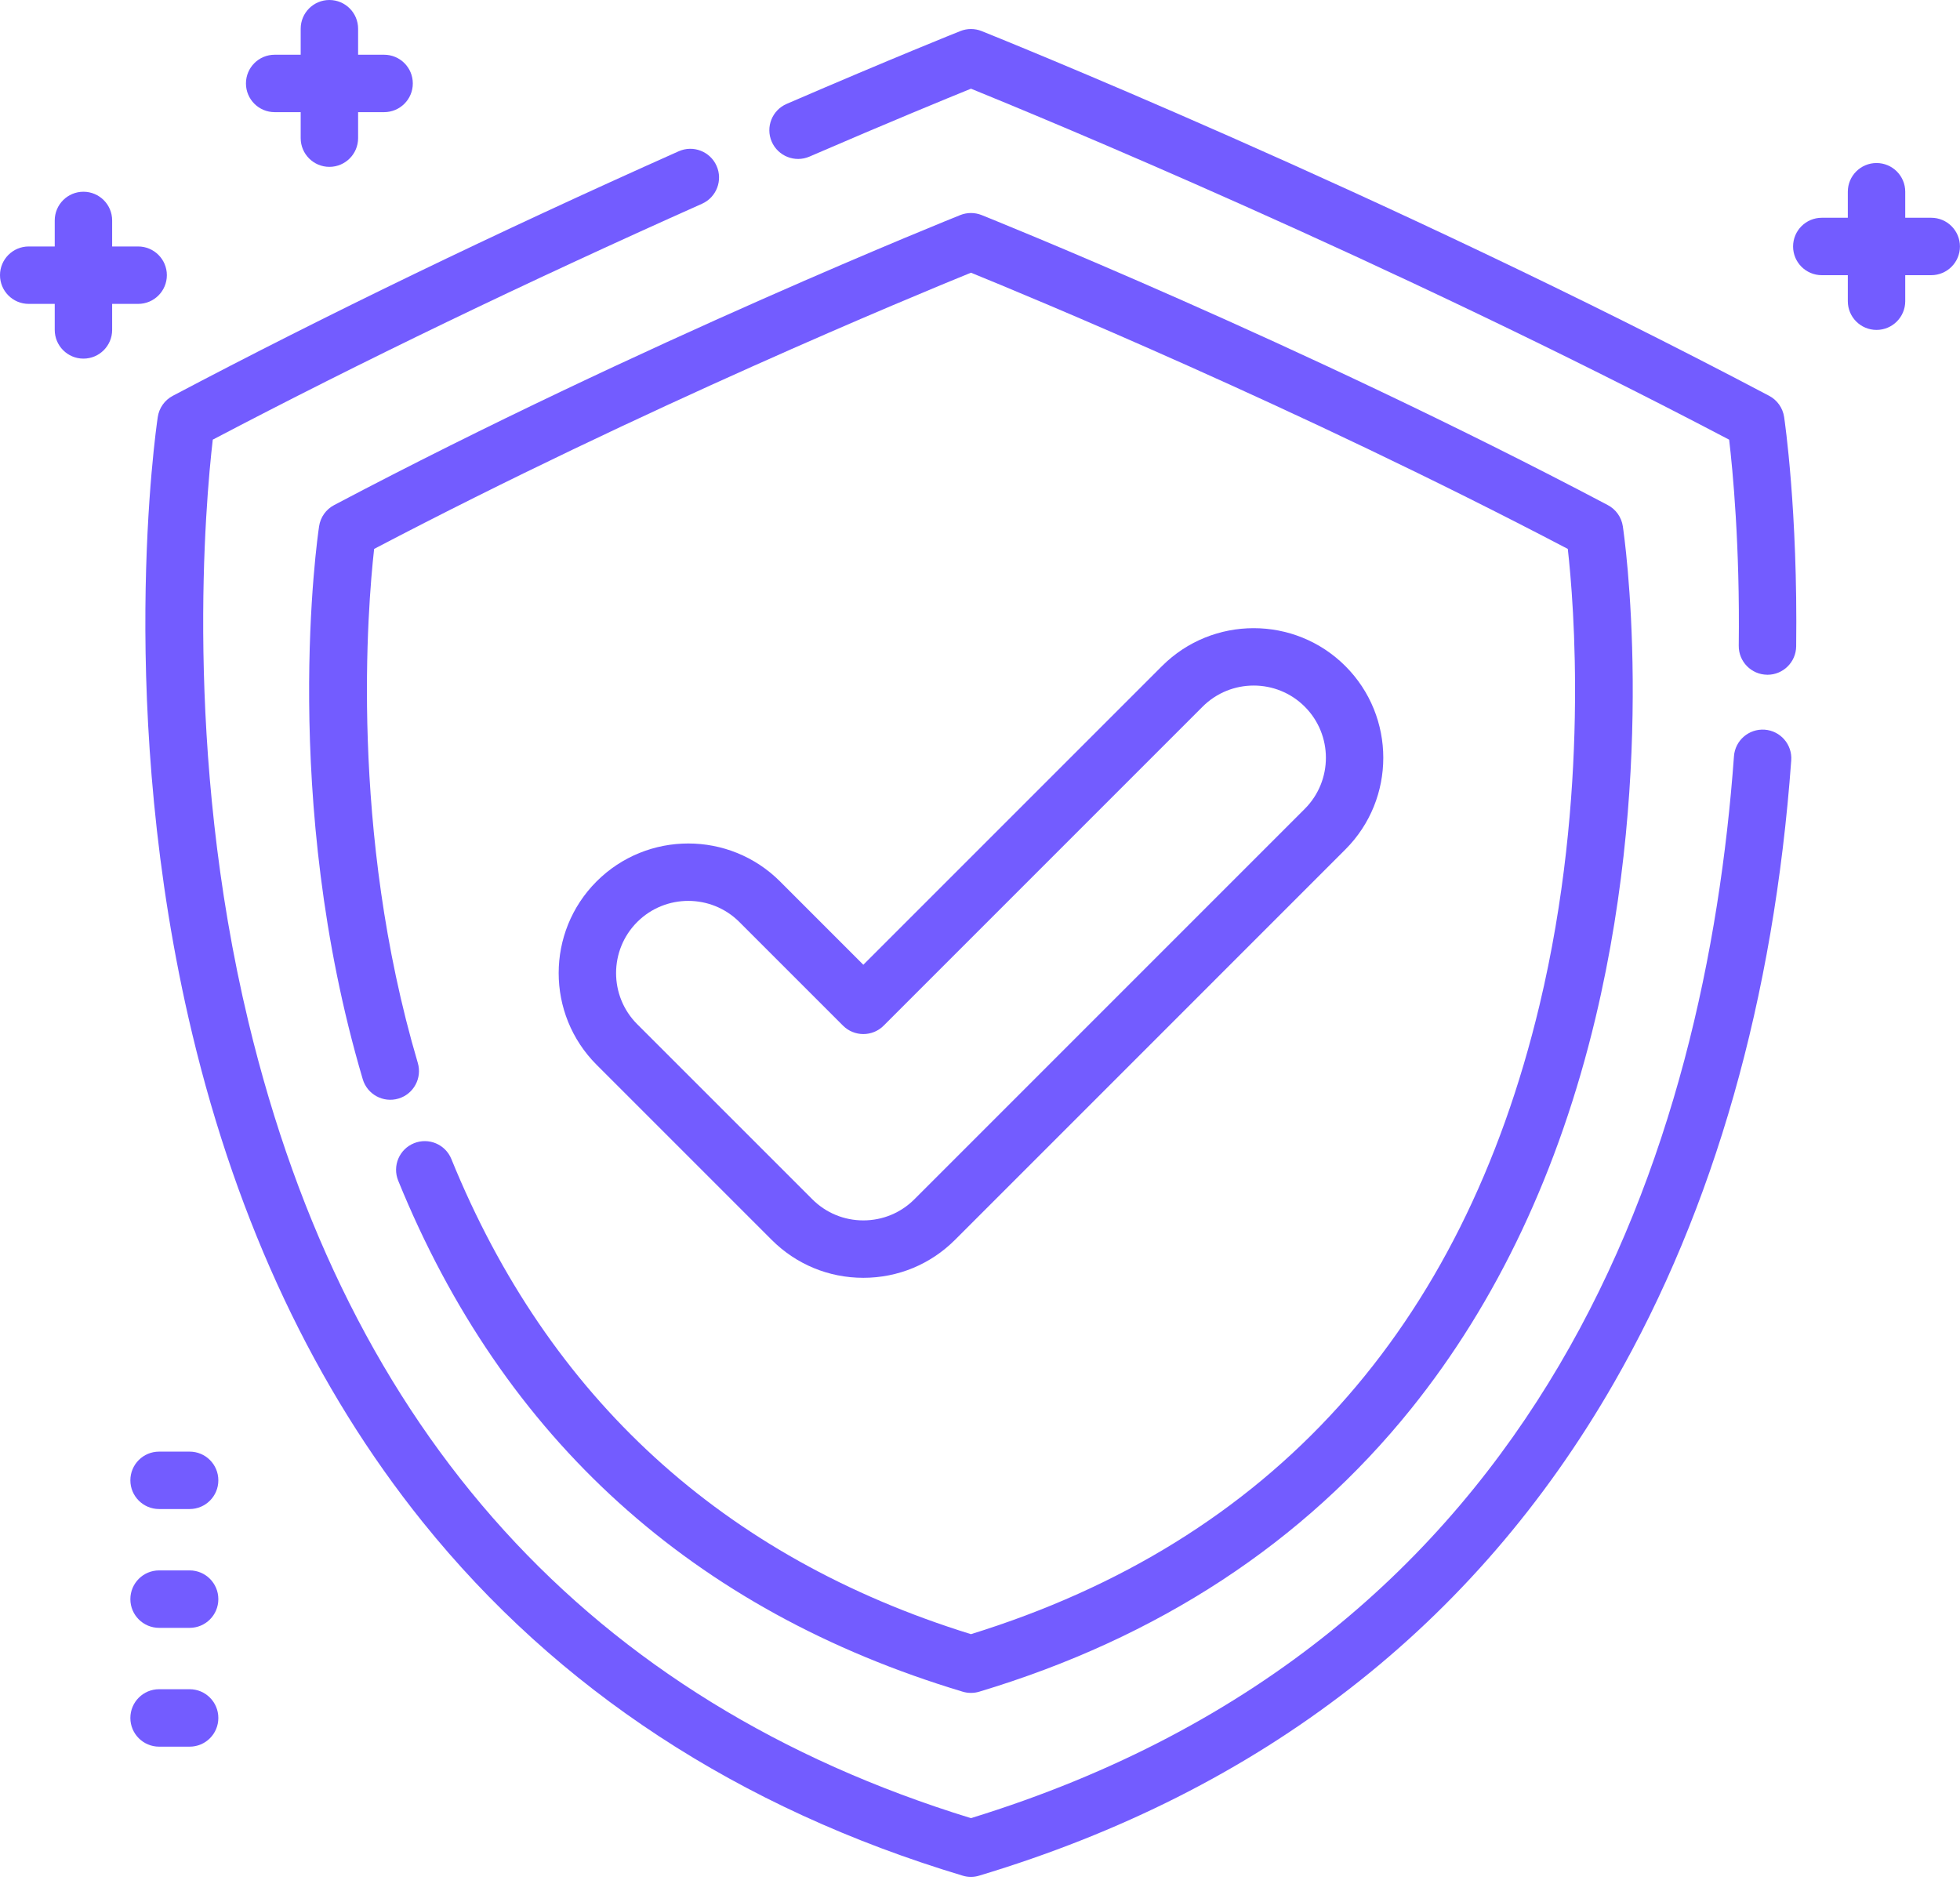 <svg width="68" height="66" viewBox="0 0 68 66" fill="none" xmlns="http://www.w3.org/2000/svg">
<path d="M61.224 25.315C60.677 25.276 60.198 25.687 60.158 26.236C59.181 39.647 53.788 56.891 33.685 63.078C20.48 59.015 12.049 49.724 8.62 35.457C6.351 26.016 7.135 17.371 7.382 15.253C12.518 12.556 18.226 9.804 24.356 7.069C24.859 6.844 25.084 6.255 24.86 5.753C24.636 5.251 24.047 5.025 23.545 5.249C17.192 8.084 11.287 10.938 5.994 13.733C5.714 13.88 5.521 14.152 5.474 14.466C5.412 14.877 3.993 24.671 6.668 35.862C8.248 42.469 10.939 48.17 14.665 52.805C19.335 58.614 25.638 62.742 33.398 65.073C33.492 65.102 33.588 65.116 33.685 65.116C33.781 65.116 33.878 65.102 33.971 65.073C43.76 62.132 51.17 56.379 55.996 47.973C59.473 41.916 61.542 34.652 62.145 26.381C62.185 25.832 61.773 25.355 61.224 25.315Z" fill="#735CFF"/>
<path d="M61.898 14.466C61.851 14.152 61.658 13.88 61.378 13.732C47.924 6.628 34.193 1.133 34.056 1.078C33.819 0.983 33.555 0.983 33.318 1.078C33.294 1.087 30.942 2.027 27.293 3.604C26.788 3.822 26.555 4.408 26.773 4.913C26.992 5.418 27.578 5.651 28.083 5.433C30.871 4.228 32.894 3.399 33.687 3.077C35.929 3.988 48.006 8.961 59.991 15.254C60.113 16.295 60.368 18.912 60.324 22.401C60.317 22.951 60.757 23.402 61.307 23.409C61.311 23.41 61.316 23.41 61.32 23.41C61.864 23.41 62.309 22.972 62.316 22.426C62.375 17.707 61.917 14.596 61.898 14.466Z" fill="#735CFF"/>
<path d="M56.302 18.257C56.255 17.944 56.062 17.672 55.782 17.524C45.084 11.875 34.164 7.505 34.055 7.461C33.818 7.367 33.554 7.367 33.317 7.461C33.208 7.505 22.289 11.875 11.591 17.524C11.311 17.672 11.117 17.944 11.071 18.257C11.013 18.638 9.704 27.697 12.585 37.441C12.741 37.969 13.295 38.27 13.823 38.114C14.35 37.958 14.651 37.404 14.495 36.876C12.113 28.818 12.756 21.041 12.98 19.044C22.329 14.142 31.73 10.257 33.686 9.461C35.642 10.257 45.043 14.142 54.393 19.044C54.6 20.874 55.161 27.554 53.412 34.871C50.719 46.134 44.083 53.475 33.686 56.695C25.091 54.032 19.027 48.487 15.659 40.21C15.453 39.701 14.871 39.456 14.362 39.663C13.852 39.87 13.607 40.451 13.815 40.961C17.458 49.916 24.047 55.881 33.4 58.691C33.493 58.719 33.59 58.733 33.686 58.733C33.783 58.733 33.879 58.719 33.973 58.691C40.179 56.826 45.22 53.524 48.957 48.876C51.937 45.169 54.087 40.613 55.35 35.334C57.485 26.405 56.351 18.586 56.302 18.257Z" fill="#735CFF"/>
<path d="M46.676 23.109C44.922 21.355 42.068 21.355 40.314 23.109L29.952 33.471L27.061 30.579C25.306 28.825 22.453 28.825 20.698 30.579C18.944 32.333 18.944 35.187 20.698 36.941L26.771 43.014C27.621 43.864 28.75 44.332 29.952 44.332C31.154 44.332 32.284 43.864 33.134 43.014L46.676 29.471C48.43 27.717 48.43 24.863 46.676 23.109ZM45.267 28.063L31.725 41.606C31.252 42.079 30.622 42.34 29.952 42.34C29.283 42.34 28.653 42.079 28.18 41.605L22.107 35.533C21.13 34.555 21.13 32.965 22.107 31.988C22.596 31.499 23.238 31.255 23.879 31.255C24.521 31.255 25.163 31.499 25.652 31.988L29.248 35.584C29.637 35.972 30.268 35.973 30.657 35.584L41.722 24.518C42.7 23.54 44.29 23.54 45.267 24.517C46.245 25.495 46.245 27.085 45.267 28.063Z" fill="#735CFF"/>
<path d="M6.579 58.605H5.52C4.969 58.605 4.523 59.051 4.523 59.602C4.523 60.152 4.969 60.598 5.52 60.598H6.579C7.13 60.598 7.575 60.152 7.575 59.602C7.575 59.051 7.13 58.605 6.579 58.605Z" fill="#735CFF"/>
<path d="M6.579 54.483H5.52C4.969 54.483 4.523 54.929 4.523 55.48C4.523 56.03 4.969 56.476 5.52 56.476H6.579C7.13 56.476 7.575 56.03 7.575 55.48C7.575 54.929 7.13 54.483 6.579 54.483Z" fill="#735CFF"/>
<path d="M6.579 50.362H5.52C4.969 50.362 4.523 50.807 4.523 51.358C4.523 51.908 4.969 52.354 5.52 52.354H6.579C7.13 52.354 7.575 51.908 7.575 51.358C7.575 50.807 7.13 50.362 6.579 50.362Z" fill="#735CFF"/>
<path d="M67.002 7.555H66.1V6.652C66.1 6.102 65.654 5.656 65.104 5.656C64.553 5.656 64.108 6.102 64.108 6.652V7.555H63.205C62.655 7.555 62.209 8.001 62.209 8.551C62.209 9.101 62.655 9.547 63.205 9.547H64.108V10.45C64.108 11 64.553 11.446 65.104 11.446C65.654 11.446 66.1 11 66.1 10.45V9.547H67.002C67.552 9.547 67.998 9.101 67.998 8.551C67.998 8.001 67.552 7.555 67.002 7.555Z" fill="#735CFF"/>
<path d="M4.793 8.551H3.891V7.648C3.891 7.098 3.445 6.652 2.895 6.652C2.344 6.652 1.899 7.098 1.899 7.648V8.551H0.996C0.446 8.551 0 8.997 0 9.547C0 10.097 0.446 10.543 0.996 10.543H1.899V11.445C1.899 11.996 2.344 12.442 2.895 12.442C3.445 12.442 3.891 11.996 3.891 11.445V10.543H4.793C5.343 10.543 5.789 10.097 5.789 9.547C5.789 8.997 5.343 8.551 4.793 8.551Z" fill="#735CFF"/>
<path d="M13.326 1.899H12.424V0.996C12.424 0.446 11.978 0 11.428 0C10.878 0 10.432 0.446 10.432 0.996V1.899H9.529C8.979 1.899 8.533 2.344 8.533 2.895C8.533 3.445 8.979 3.891 9.529 3.891H10.432V4.793C10.432 5.343 10.878 5.789 11.428 5.789C11.978 5.789 12.424 5.343 12.424 4.793V3.891H13.326C13.877 3.891 14.322 3.445 14.322 2.895C14.322 2.344 13.877 1.899 13.326 1.899Z" fill="#735CFF"/>
</svg>
